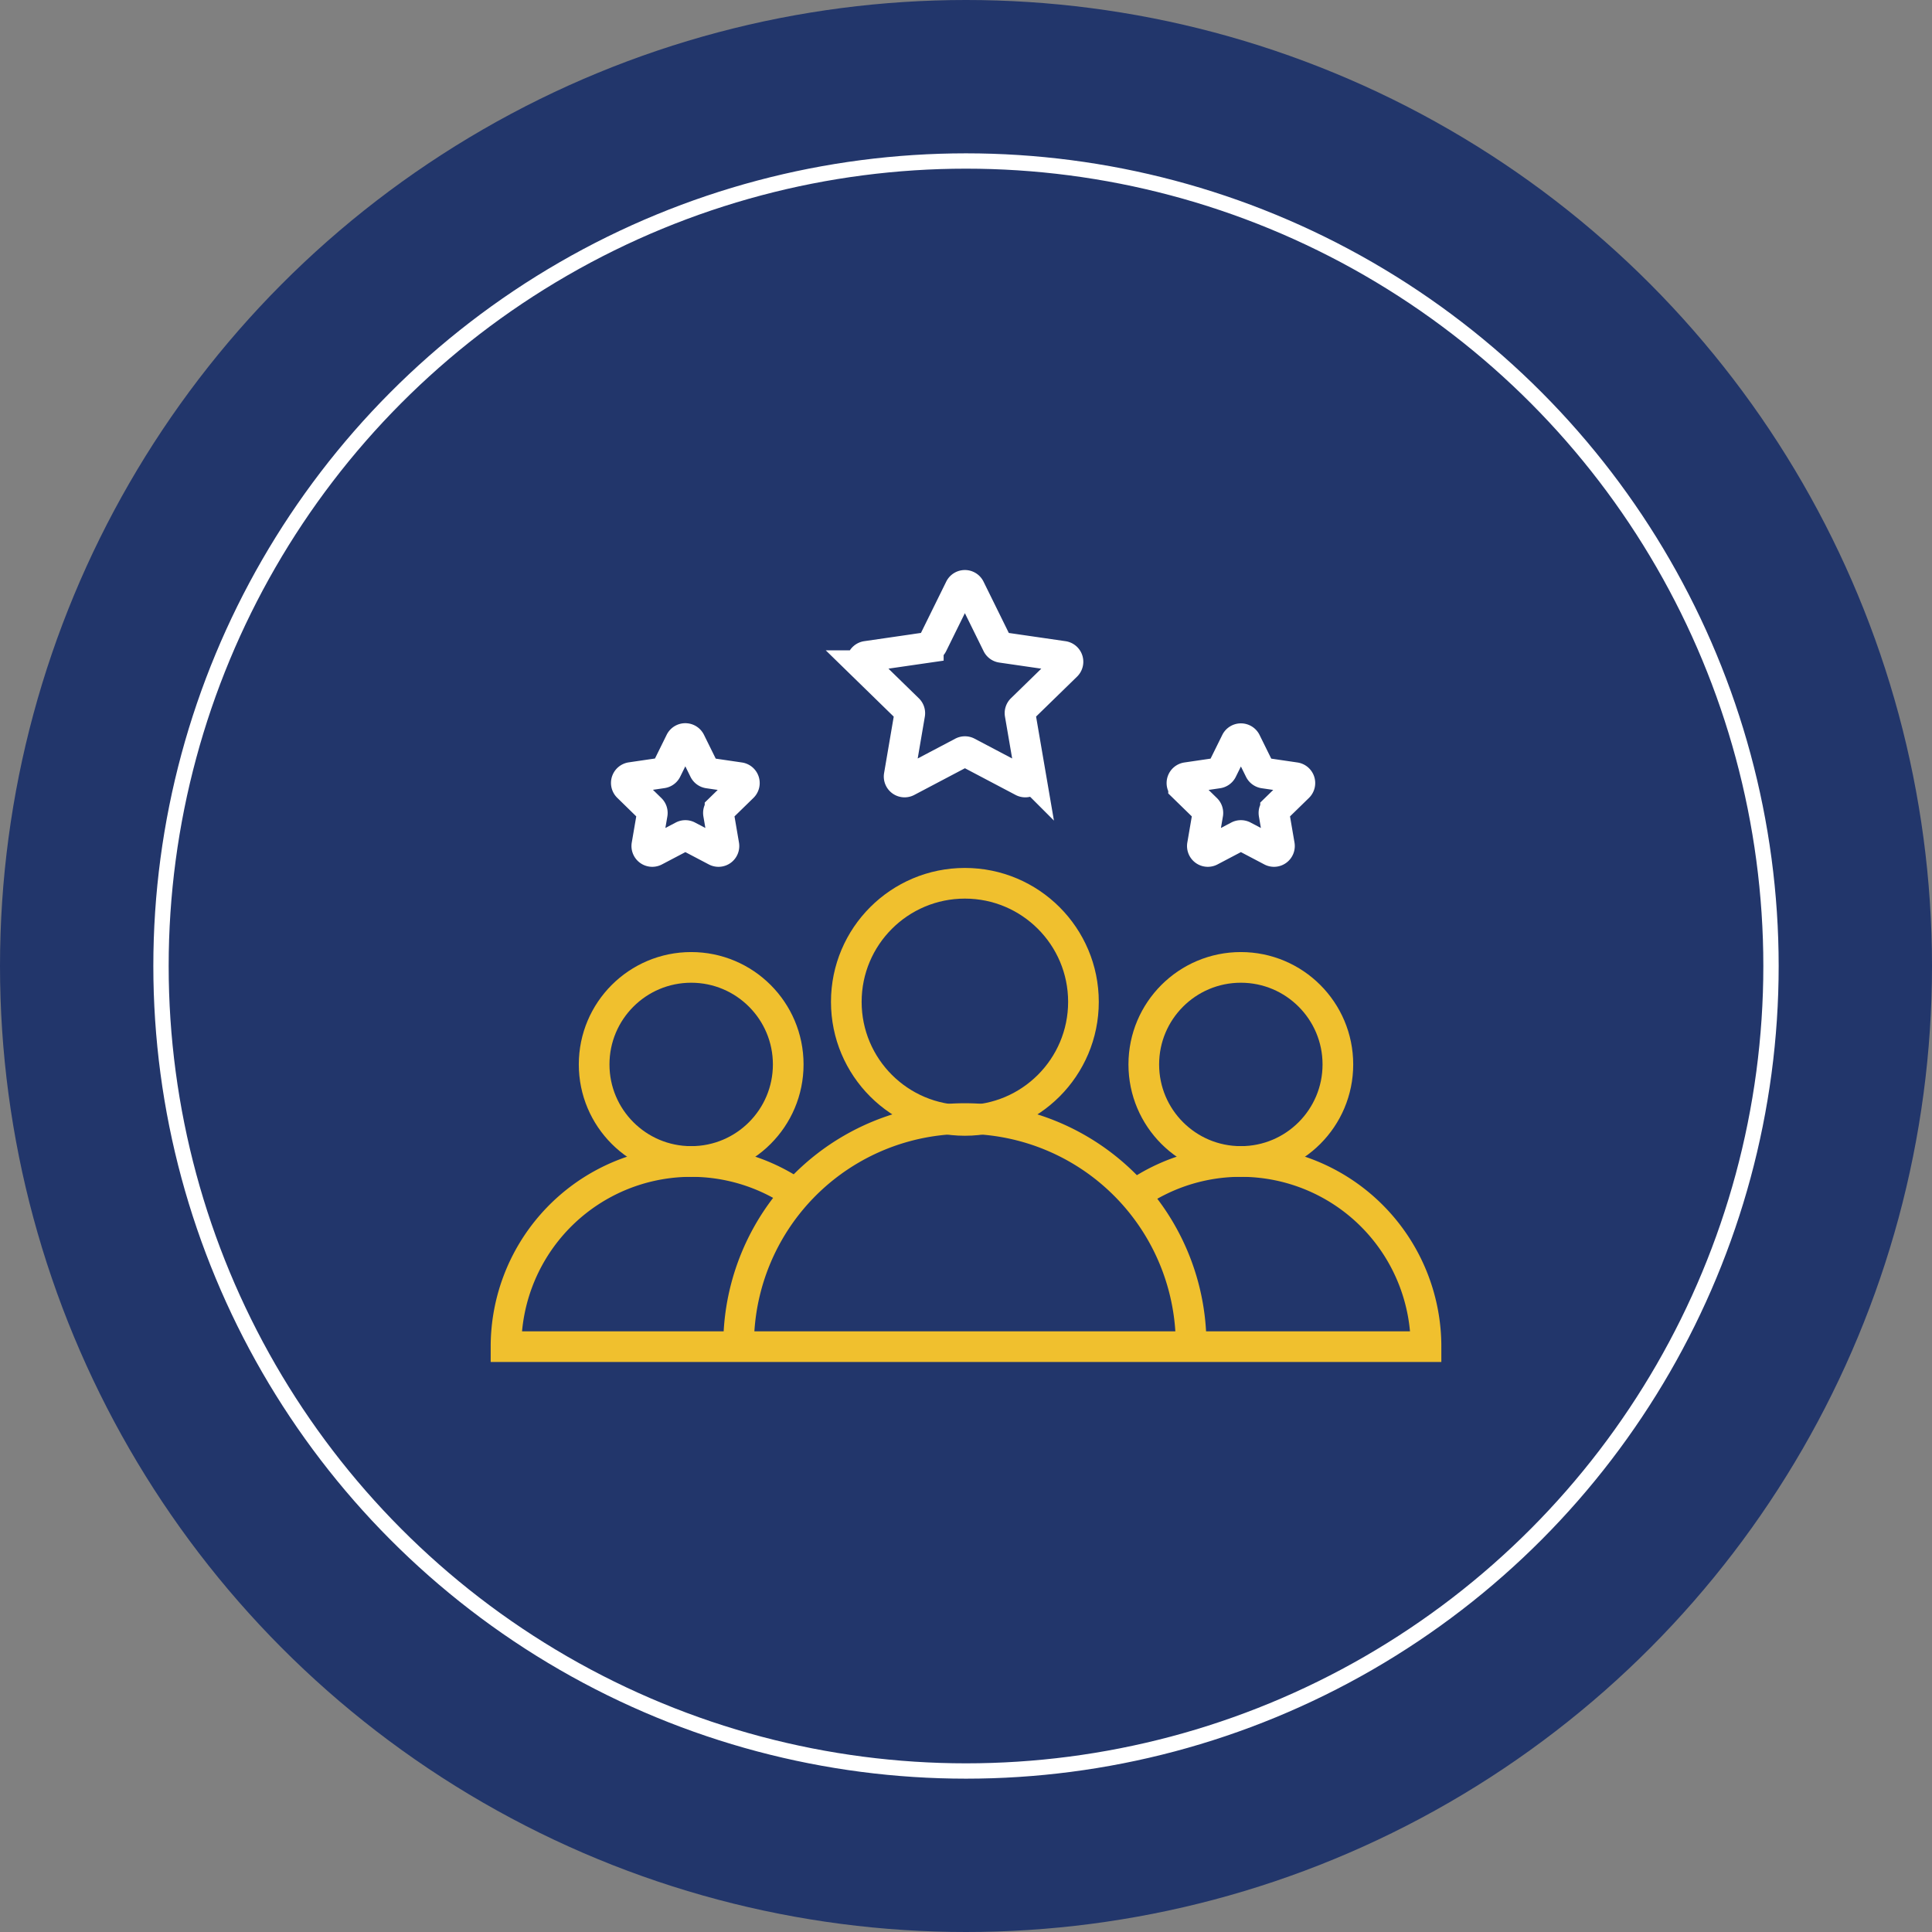 <svg height="126" viewBox="0 0 126 126" width="126" xmlns="http://www.w3.org/2000/svg"><rect x="0" y="0" width="126" height="126" fill="#808080" stroke="none"/><circle cx="63" cy="63" fill="#22366b" r="63"/><g fill="none"><path d="m15.071 48.123a14.755 14.755 0 1 1 29.509 0" stroke="#f0c02e" stroke-miterlimit="10" stroke-width="2" transform="translate(33.101 39.704)"/><ellipse cx="62.927" cy="65.338" rx="7.733" ry="7.733" stroke="#f0c02e" stroke-miterlimit="10" stroke-width="2"/><ellipse cx="45.077" cy="69.42" rx="6.329" ry="6.329" stroke="#f0c02e" stroke-miterlimit="10" stroke-width="2"/><path d="m41.921 38.089a12.077 12.077 0 0 1 19.079 9.839h-60a12.078 12.078 0 0 1 18.828-10.013" stroke="#f0c02e" stroke-miterlimit="10" stroke-width="2" transform="translate(32.001 39.897)"/><ellipse cx="80.924" cy="69.42" rx="6.329" ry="6.329" stroke="#f0c02e" stroke-miterlimit="10" stroke-width="2"/><path d="m29.563 1.2 1.8 3.653a.354.354 0 0 0 .268.194l4.03.585a.356.356 0 0 1 .2.607l-2.916 2.842a.356.356 0 0 0 -.1.315l.689 4.015a.356.356 0 0 1 -.516.375l-3.605-1.9a.353.353 0 0 0 -.331 0l-3.605 1.9a.356.356 0 0 1 -.516-.375l.685-4.011a.356.356 0 0 0 -.1-.315l-2.919-2.847a.356.356 0 0 1 .2-.607l4.031-.585a.354.354 0 0 0 .267-.194l1.8-3.653a.356.356 0 0 1 .638.001z" stroke="#fff" stroke-miterlimit="10" stroke-width="2" transform="translate(33.683 37.174)"/><path d="m12.444 10.466.914 1.852a.356.356 0 0 0 .268.2l2.043.3a.356.356 0 0 1 .2.607l-1.479 1.442a.356.356 0 0 0 -.1.315l.348 2.036a.355.355 0 0 1 -.515.375l-1.829-.961a.353.353 0 0 0 -.331 0l-1.829.961a.356.356 0 0 1 -.516-.375l.349-2.036a.353.353 0 0 0 -.1-.315l-1.483-1.45a.356.356 0 0 1 .2-.607l2.044-.3a.356.356 0 0 0 .268-.2l.913-1.852a.356.356 0 0 1 .635.008z" stroke="#fff" stroke-miterlimit="10" stroke-width="2" transform="translate(32.57 37.898)"/><path d="m46.047 10.466.914 1.852a.356.356 0 0 0 .267.2l2.044.3a.356.356 0 0 1 .2.607l-1.479 1.442a.356.356 0 0 0 -.1.315l.349 2.036a.356.356 0 0 1 -.516.375l-1.827-.961a.355.355 0 0 0 -.332 0l-1.827.961a.356.356 0 0 1 -.516-.375l.349-2.036a.356.356 0 0 0 -.1-.315l-1.479-1.442a.356.356 0 0 1 .2-.607l2.044-.3a.356.356 0 0 0 .267-.2l.914-1.852a.356.356 0 0 1 .628 0z" stroke="#fff" stroke-miterlimit="10" stroke-width="2" transform="translate(35.196 37.898)"/><g stroke="#fff"><circle cx="63" cy="63" r="53" stroke="none"/><circle cx="63" cy="63" fill="none" r="52.5"/></g></g></svg>